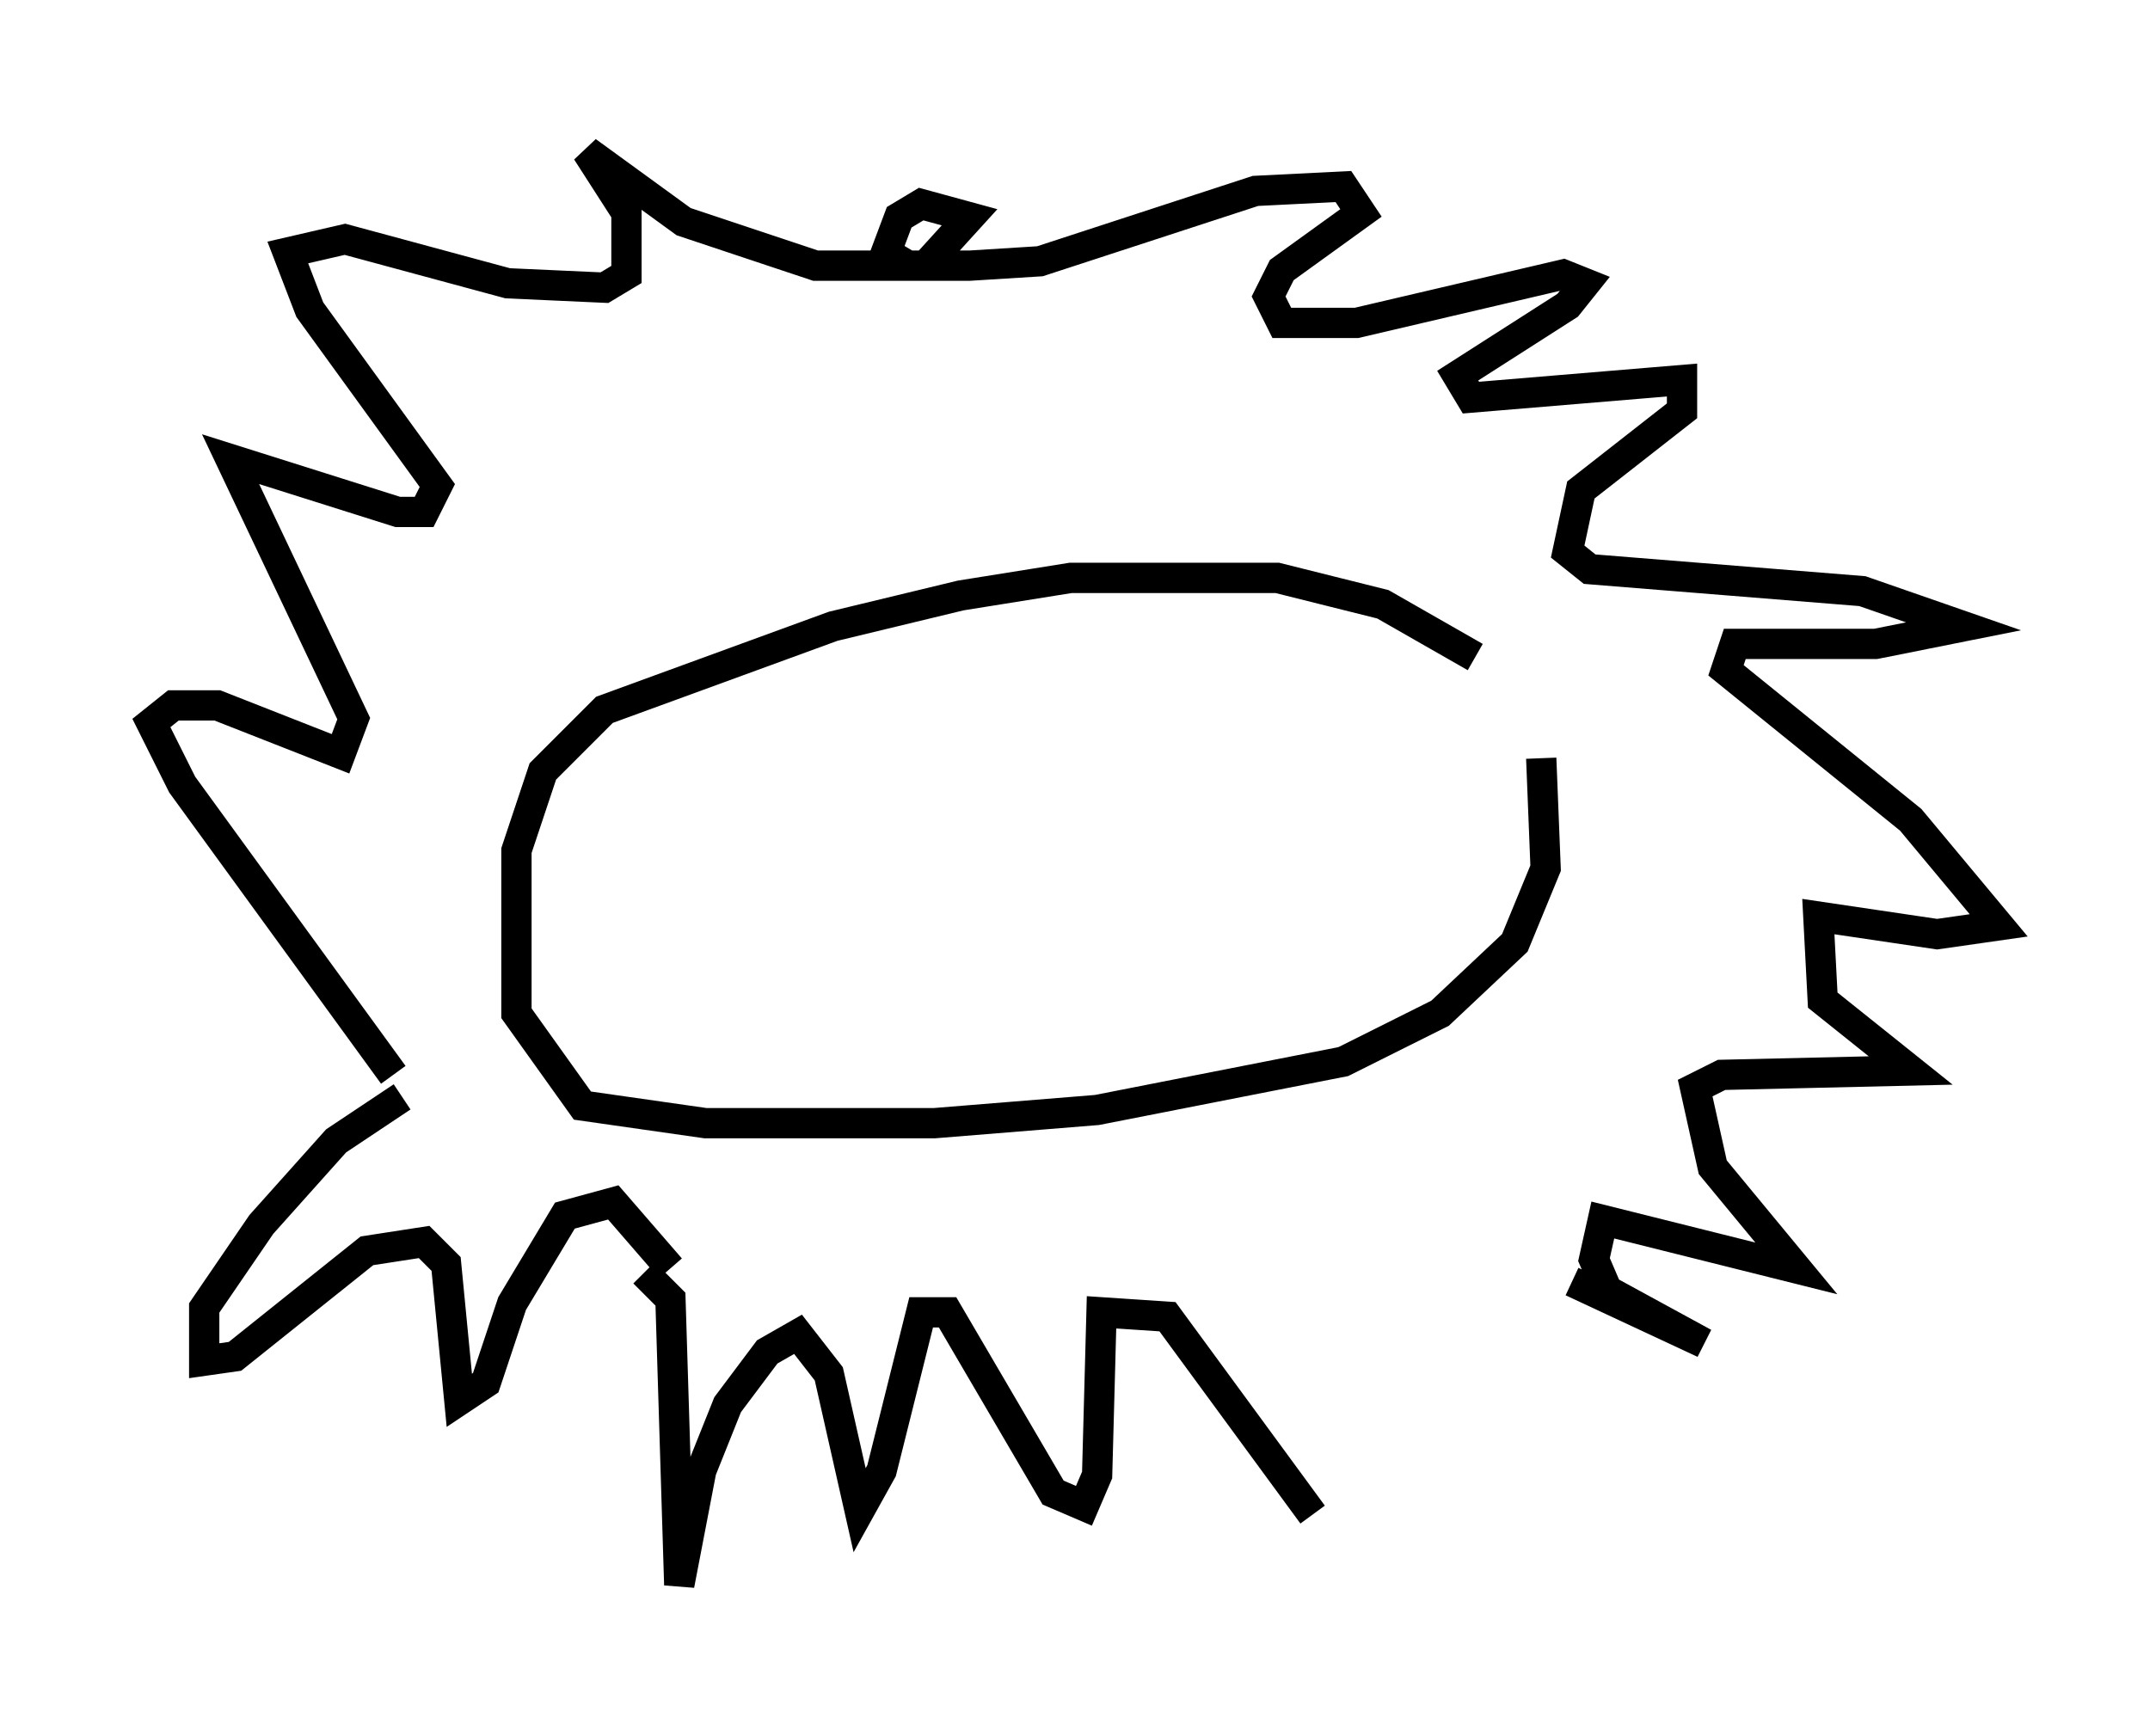 <?xml version="1.0" encoding="utf-8" ?>
<svg baseProfile="full" height="57.352" version="1.1" width="71.005" xmlns="http://www.w3.org/2000/svg" xmlns:ev="http://www.w3.org/2001/xml-events" xmlns:xlink="http://www.w3.org/1999/xlink"><defs /><rect fill="white" height="57.352" width="71.005" x="0" y="0" /><path d="M50.464, 24.754 m-1.743, -3.05 l-3.05, -1.743 -3.486, -0.872 l-6.827, 0.0 -3.631, 0.581 l-4.212, 1.017 -7.553, 2.76 l-2.034, 2.034 -0.872, 2.615 l0.0, 5.374 2.179, 3.05 l4.067, 0.581 7.553, 0.0 l5.374, -0.436 8.134, -1.598 l3.196, -1.598 2.469, -2.324 l1.017, -2.469 -0.145, -3.631 m-37.911, 10.458 l-6.972, -9.587 -1.017, -2.034 l0.726, -0.581 1.453, 0.0 l4.067, 1.598 0.436, -1.162 l-4.067, -8.57 5.52, 1.743 l0.872, 0.0 0.436, -0.872 l-4.212, -5.81 -0.726, -1.888 l1.888, -0.436 5.374, 1.453 l3.196, 0.145 0.726, -0.436 l0.0, -2.034 -1.307, -2.034 l3.196, 2.324 4.358, 1.453 l3.631, 0.0 1.453, -1.598 l-1.598, -0.436 -0.726, 0.436 l-0.436, 1.162 0.726, 0.436 l2.034, 0.0 2.324, -0.145 l7.117, -2.324 2.905, -0.145 l0.581, 0.872 -2.615, 1.888 l-0.436, 0.872 0.436, 0.872 l2.469, 0.0 6.827, -1.598 l0.726, 0.291 -0.581, 0.726 l-3.631, 2.324 0.436, 0.726 l6.972, -0.581 0.0, 1.017 l-3.341, 2.615 -0.436, 2.034 l0.726, 0.581 9.006, 0.726 l3.341, 1.162 -2.905, 0.581 l-4.648, 0.0 -0.291, 0.872 l6.101, 4.939 2.905, 3.486 l-2.034, 0.291 -3.922, -0.581 l0.145, 2.76 2.905, 2.324 l-6.246, 0.145 -0.872, 0.436 l0.581, 2.615 2.76, 3.341 l-6.391, -1.598 -0.291, 1.307 l0.436, 1.017 3.196, 1.743 l-4.358, -2.034 m-38.637, -6.101 l-2.179, 1.453 -2.469, 2.76 l-1.888, 2.76 0.0, 1.743 l1.017, -0.145 4.358, -3.486 l1.888, -0.291 0.726, 0.726 l0.436, 4.503 0.872, -0.581 l0.872, -2.615 1.743, -2.905 l1.598, -0.436 1.888, 2.179 m-0.872, 0.145 l0.872, 0.872 0.291, 9.441 l0.726, -3.777 0.872, -2.179 l1.307, -1.743 1.017, -0.581 l1.017, 1.307 1.017, 4.503 l0.726, -1.307 1.307, -5.229 l0.872, 0.0 3.486, 5.955 l1.017, 0.436 0.436, -1.017 l0.145, -5.374 2.179, 0.145 l4.793, 6.536 " fill="none" stroke="black" stroke-width="1" /></svg>